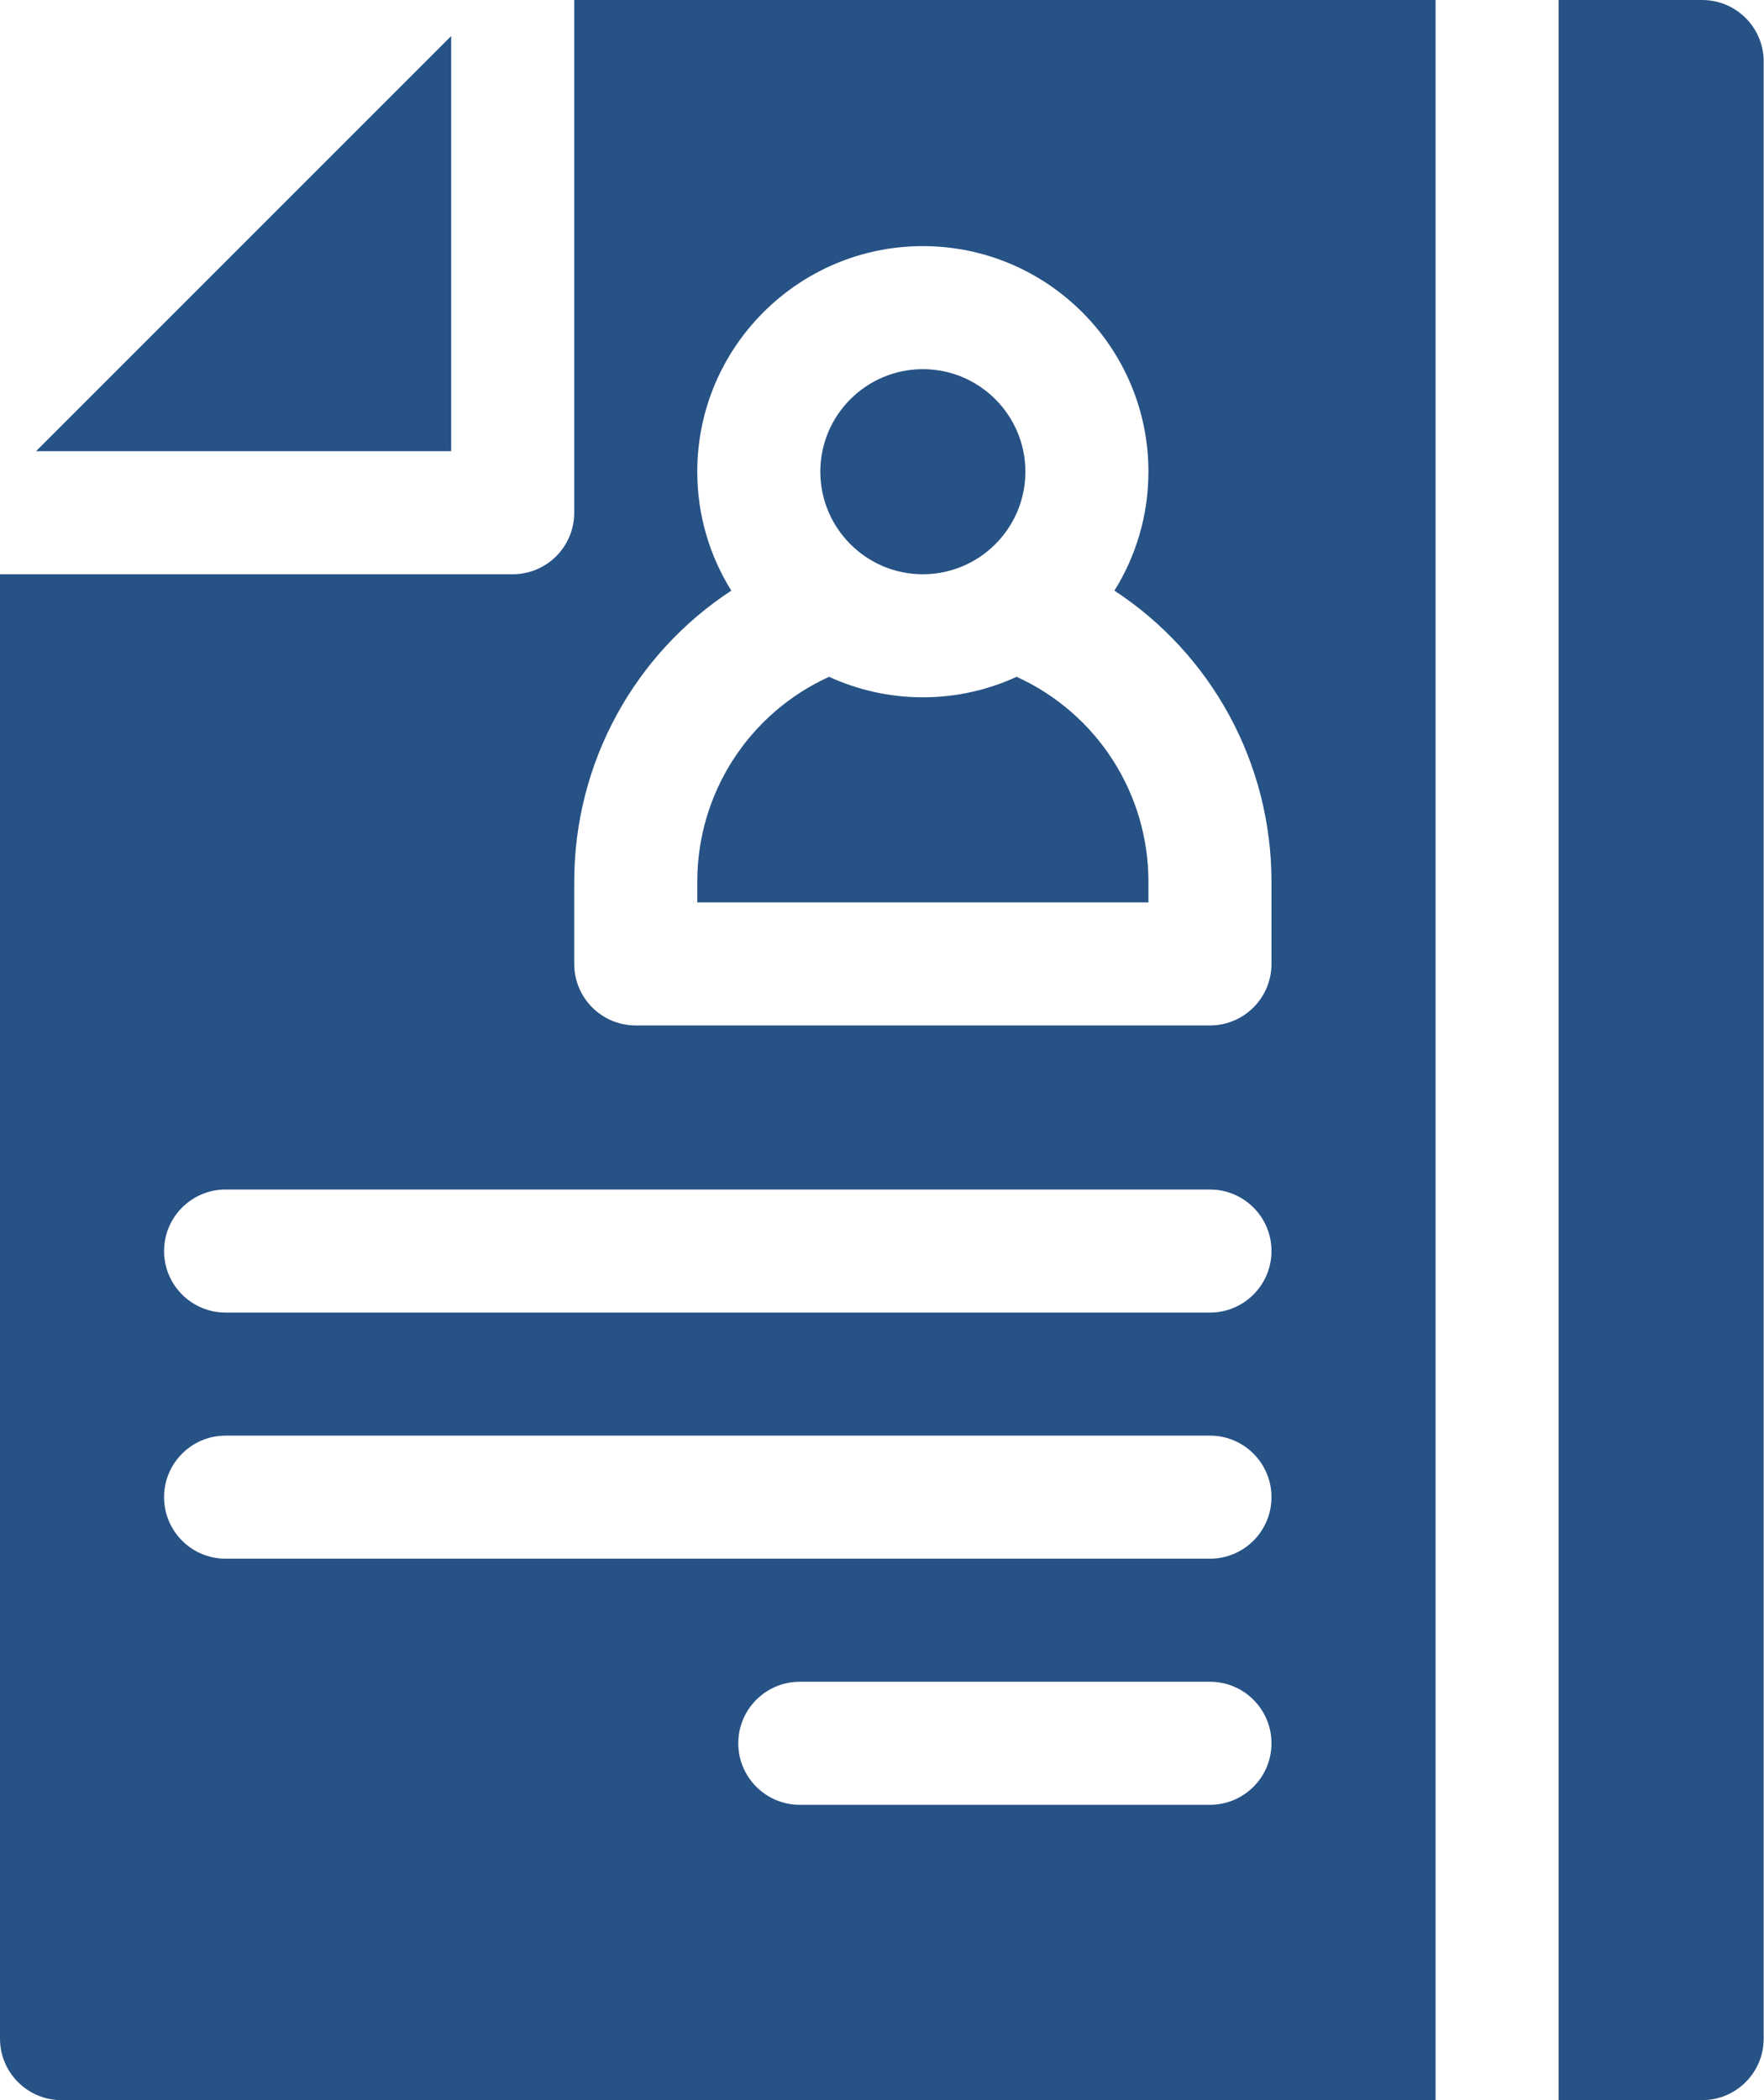 <svg width="84" height="100" viewBox="0 0 84 100" fill="none" xmlns="http://www.w3.org/2000/svg">
<path d="M21.484 21.484H1.716L21.484 1.716V21.484ZM81.055 0H74.219V100H81.055C82.673 100 83.985 98.688 83.985 97.07V2.93C83.984 1.312 82.673 0 81.055 0ZM54.688 41.992C54.688 37.743 52.209 33.957 48.411 32.227C47.05 32.852 45.538 33.203 43.945 33.203C42.352 33.203 40.841 32.852 39.48 32.227C35.681 33.957 33.203 37.743 33.203 41.992V42.968H54.687V41.992H54.688ZM43.945 27.344C46.638 27.344 48.828 25.153 48.828 22.461C48.828 19.768 46.638 17.578 43.945 17.578C41.253 17.578 39.063 19.768 39.063 22.461C39.063 25.153 41.253 27.344 43.945 27.344ZM27.344 0H68.36V100H2.93C1.312 100 0 98.688 0 97.07V27.344H24.414C26.032 27.344 27.344 26.032 27.344 24.414V0H27.344ZM60.547 83.008C60.547 81.39 59.235 80.078 57.617 80.078H38.086C36.468 80.078 35.156 81.39 35.156 83.008C35.156 84.626 36.468 85.938 38.086 85.938H57.617C59.235 85.937 60.547 84.626 60.547 83.008ZM60.547 71.289C60.547 69.671 59.235 68.359 57.617 68.359H10.742C9.124 68.359 7.813 69.671 7.813 71.289C7.813 72.907 9.124 74.219 10.742 74.219H57.617C59.235 74.219 60.547 72.907 60.547 71.289ZM60.547 59.57C60.547 57.952 59.235 56.64 57.617 56.64H10.742C9.124 56.64 7.813 57.952 7.813 59.57C7.813 61.188 9.124 62.5 10.742 62.5H57.617C59.235 62.5 60.547 61.188 60.547 59.57ZM34.823 28.124C30.227 31.137 27.344 36.295 27.344 41.992V45.898C27.344 47.516 28.655 48.828 30.273 48.828H57.617C59.235 48.828 60.547 47.517 60.547 45.898V41.992C60.547 36.295 57.664 31.137 53.068 28.124C54.093 26.479 54.687 24.538 54.687 22.461C54.687 16.538 49.868 11.719 43.945 11.719C38.022 11.719 33.203 16.538 33.203 22.461C33.203 24.538 33.798 26.479 34.823 28.124Z" fill="#265285"/>
</svg>
